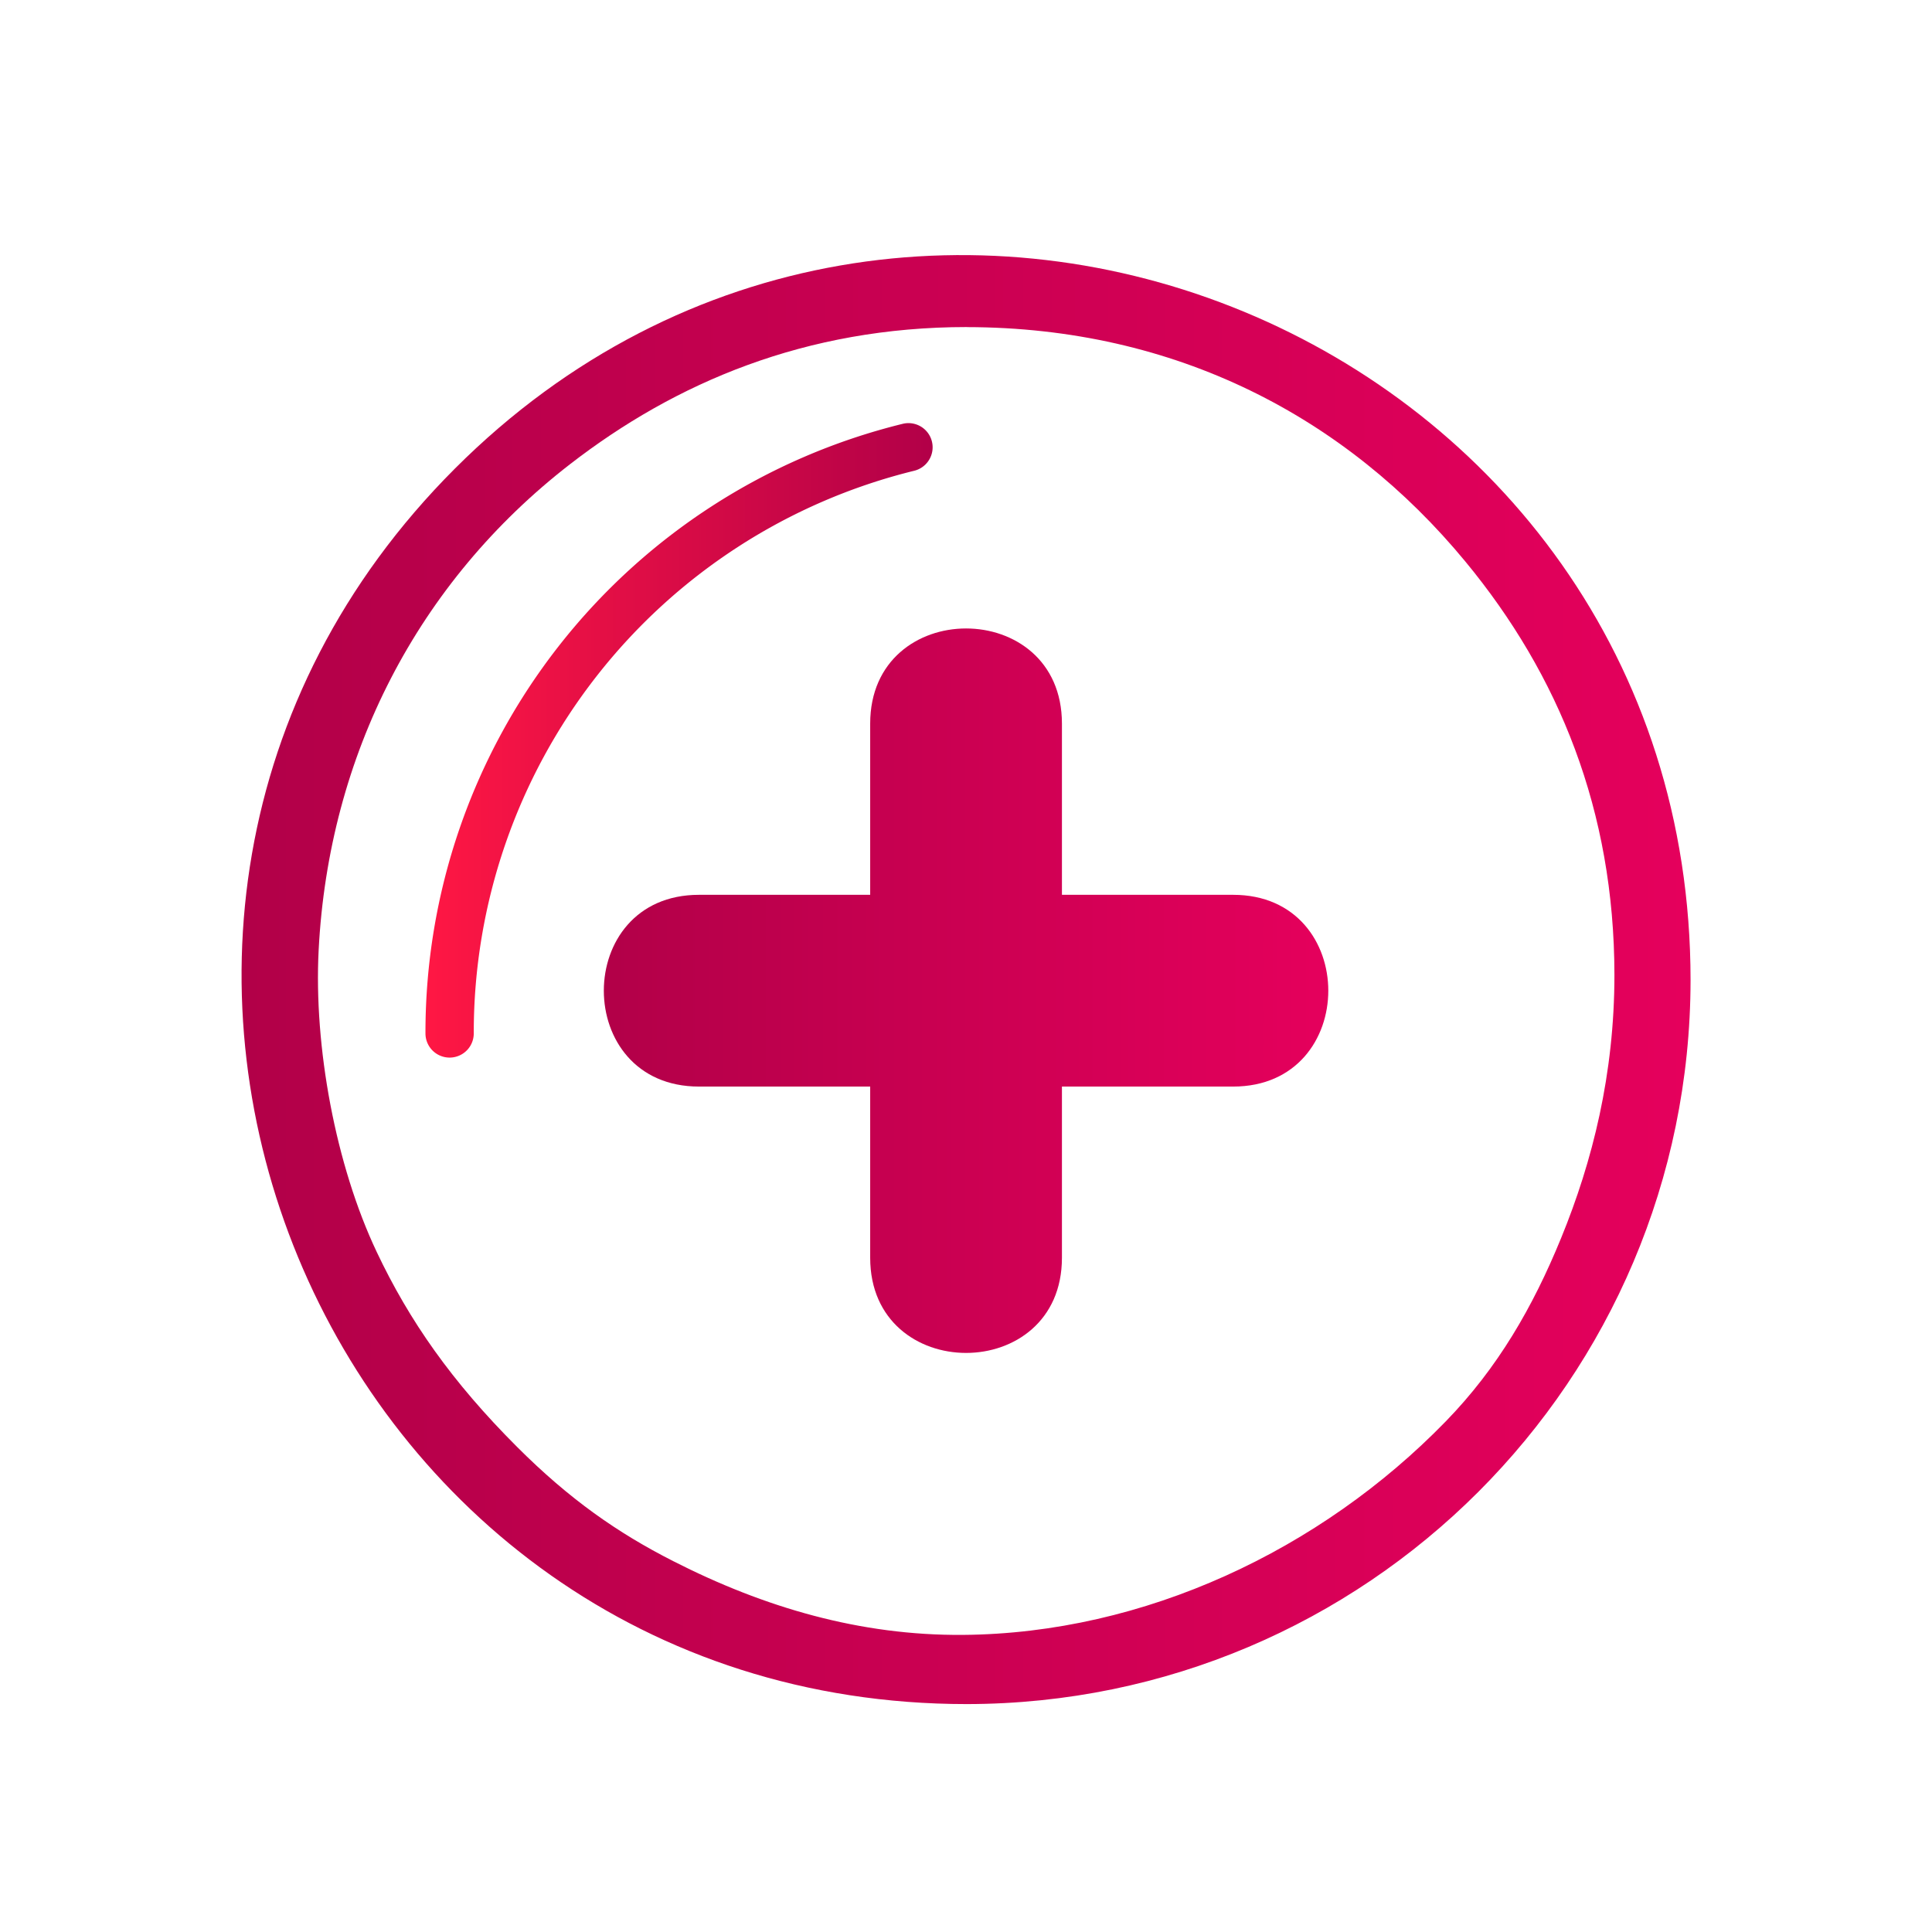 <?xml version="1.0" encoding="UTF-8" standalone="no"?>
<svg
   xmlns:dc="http://purl.org/dc/elements/1.1/"
   xmlns:cc="http://creativecommons.org/ns#"
   xmlns:rdf="http://www.w3.org/1999/02/22-rdf-syntax-ns#"
   xmlns:svg="http://www.w3.org/2000/svg"
   xmlns="http://www.w3.org/2000/svg"
   xmlns:xlink="http://www.w3.org/1999/xlink"
   xmlns:sodipodi="http://sodipodi.sourceforge.net/DTD/sodipodi-0.dtd"
   xmlns:inkscape="http://www.inkscape.org/namespaces/inkscape"
   inkscape:version="1.0.1 (3bc2e813f5, 2020-09-07)"
   sodipodi:docname="system-lock-screen.svg"
   id="svg6"
   version="1.1"
   viewBox="0 0 32 32">
  <sodipodi:namedview
     inkscape:document-rotation="0"
     inkscape:current-layer="svg6"
     inkscape:window-maximized="1"
     inkscape:window-y="0"
     inkscape:window-x="0"
     inkscape:cy="11.784614"
     inkscape:cx="6.5833954"
     inkscape:zoom="7.0912495"
     showgrid="false"
     id="namedview8"
     inkscape:window-height="1016"
     inkscape:window-width="1920"
     inkscape:pageshadow="2"
     inkscape:pageopacity="0"
     guidetolerance="10"
     gridtolerance="10"
     objecttolerance="10"
     borderopacity="1"
     bordercolor="#666666"
     pagecolor="#ffffff" />
  <defs
     id="defs3051">
    <linearGradient
       inkscape:collect="always"
       id="linearGradient848">
      <stop
         style="stop-color:#b20048;stop-opacity:1"
         offset="0"
         id="stop844" />
      <stop
         style="stop-color:#e5005c;stop-opacity:1"
         offset="1"
         id="stop846" />
    </linearGradient>
    <style
       id="current-color-scheme"
       type="text/css">
      .ColorScheme-Text {
        color:#eff0f1;
      }
      </style>
    <linearGradient
       inkscape:collect="always"
       xlink:href="#linearGradient848"
       id="linearGradient1178"
       x1="245.5"
       y1="16.2"
       x2="258.5"
       y2="16.2"
       gradientUnits="userSpaceOnUse"
       gradientTransform="matrix(0.923,0,0,0.923,-216.614,1.456)" />
    <linearGradient
       inkscape:collect="always"
       id="linearGradient1133">
      <stop
         style="stop-color:#ff1744;stop-opacity:1"
         offset="0"
         id="stop1128" />
      <stop
         style="stop-color:#b20048;stop-opacity:1"
         offset="1"
         id="stop1131" />
    </linearGradient>
    <linearGradient
       inkscape:collect="always"
       xlink:href="#linearGradient1133"
       id="linearGradient1138-2"
       x1="5.812"
       y1="11.683"
       x2="14.913"
       y2="11.683"
       gradientUnits="userSpaceOnUse"
       gradientTransform="matrix(0.923,0,0,0.923,1.682,1.478)" />
    <linearGradient
       inkscape:collect="always"
       xlink:href="#linearGradient848"
       id="linearGradient850"
       gradientUnits="userSpaceOnUse"
       gradientTransform="matrix(0.922,0,0,0.922,1.166,1.298)"
       x1="3.1"
       y1="16.2"
       x2="29.1"
       y2="16.2" />
  </defs>
  <g
     id="g887" />
  <g
     id="g843">
    <path
       fill-rule="evenodd"
       clip-rule="evenodd"
       d="m 17.589,11.985 v 2.836 h 2.836 c 2.101,0 2.101,3.176 0,3.176 h -2.836 v 2.836 c 0,2.101 -3.176,2.101 -3.176,0 v -2.836 h -2.836 c -2.101,0 -2.101,-3.176 0,-3.176 h 2.836 v -2.836 c 0,-2.101 3.176,-2.101 3.176,0 z"
       id="path2-9"
       style="fill:url(#linearGradient1178);fill-opacity:1.0;stroke-width:0.169" />
    <path
       d="M 16.013,28.225 C 5.332,28.225 -0.015,15.312 7.536,7.76 15.088,0.209 28.001,5.556 28.001,16.237 27.993,22.855 22.631,28.218 16.013,28.225 Z m 0,-22.808 c -2.668,0 -4.826,0.92 -6.572,2.272 -2.523,1.954 -3.996,4.817 -4.163,8.044 -0.083,1.607 0.282,3.569 0.962,5.004 0.54,1.141 1.244,2.148 2.323,3.227 0.87,0.87 1.667,1.425 2.585,1.892 1.511,0.77 3.099,1.236 4.802,1.223 3.005,-0.024 5.925,-1.406 7.996,-3.536 0.861,-0.885 1.442,-1.891 1.911,-3.037 0.52,-1.27 0.883,-2.714 0.883,-4.361 -0.003,-2.715 -0.918,-4.966 -2.468,-6.843 -1.976,-2.394 -4.798,-3.88 -8.26,-3.884 z"
       id="path2-7-5-53-5-0-7-2-9"
       style="fill:url(#linearGradient850);fill-opacity:1;stroke-width:0.4"
       sodipodi:nodetypes="cscccsssssssscsc" />
    <path
       d="m 7.447,17.517 a 0.4,0.4 0 0 1 -0.4,-0.4 10.381,10.381 0 0 1 7.904,-10.097 0.4,0.4 0 1 1 0.192,0.777 9.584,9.584 0 0 0 -7.296,9.32 0.4,0.4 0 0 1 -0.4,0.4 z"
       id="path6-9"
       style="fill:url(#linearGradient1138-2);fill-opacity:1;stroke-width:0.4" />
  </g>
</svg>
